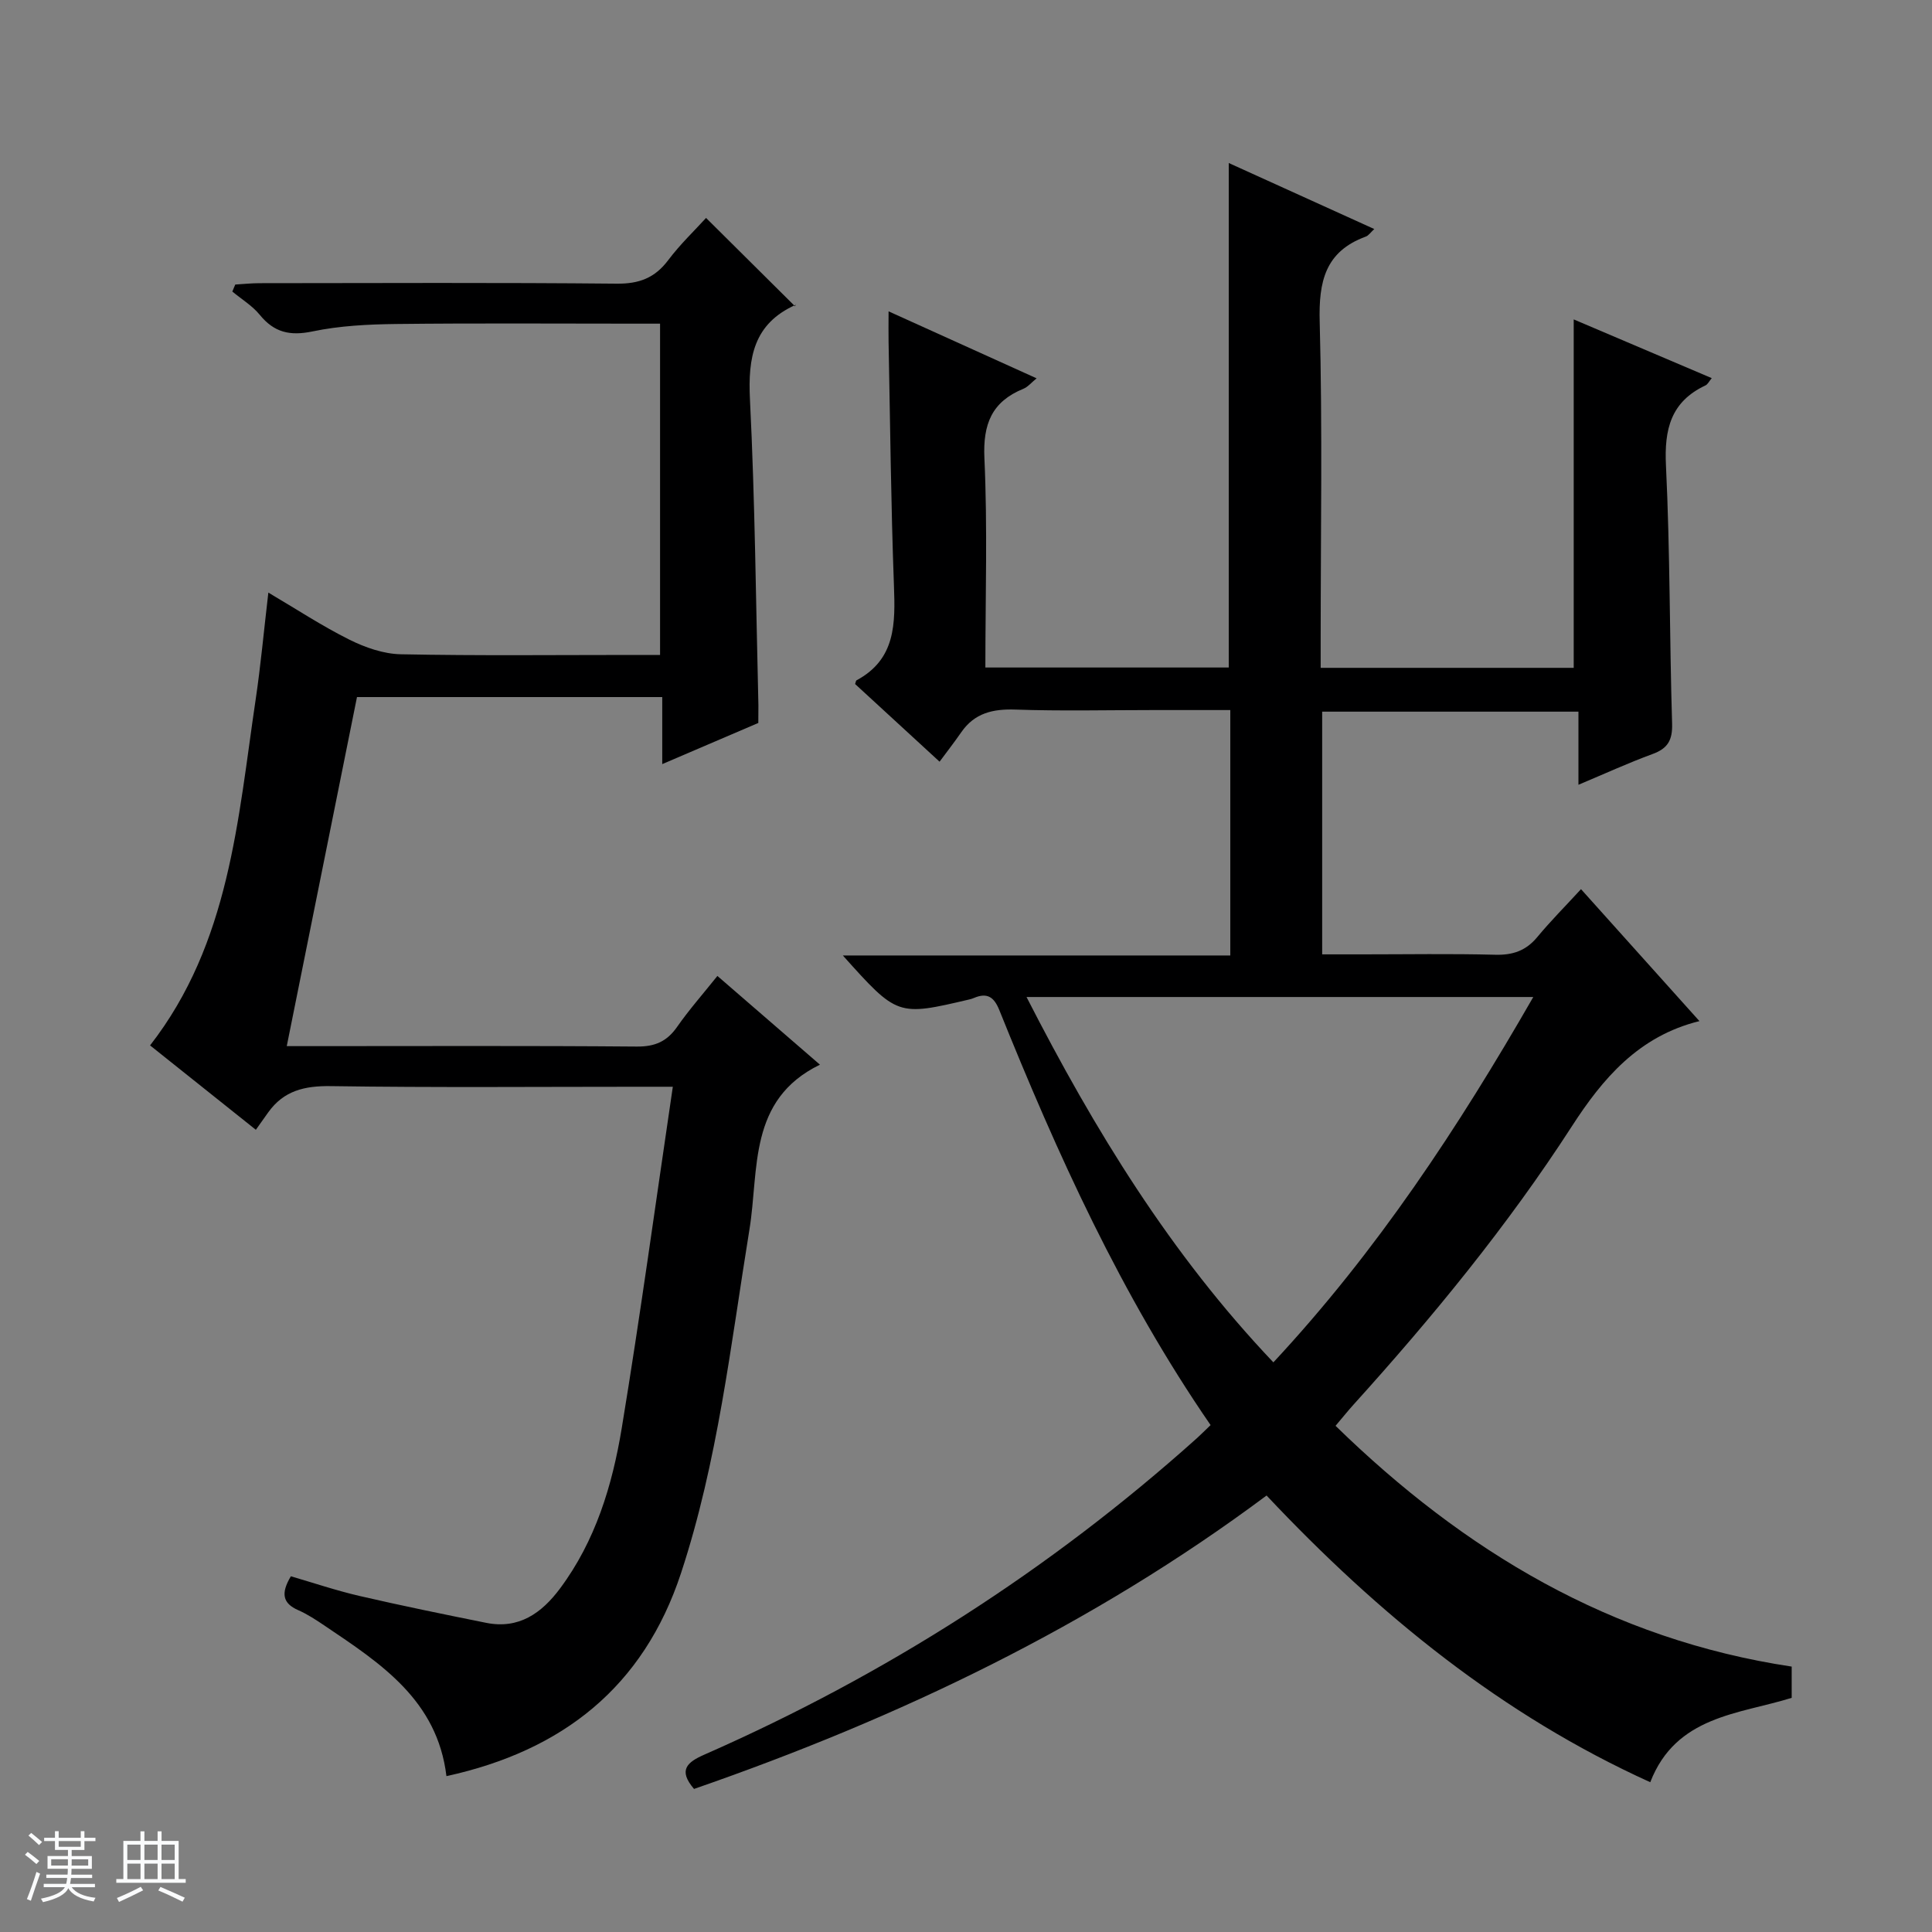 <svg enable-background="new 0 0 400 400" viewBox="0 0 400 400" xmlns="http://www.w3.org/2000/svg"><rect x="0" y="0" width="400" height="400" fill="#808080" stroke="none"/><path d="m5.17 384 .56-.58c.85.61 1.65 1.24 2.4 1.87l-.59.64c-.84-.73-1.63-1.38-2.37-1.93m1.22 9.53-.82-.34c.71-1.76 1.37-3.64 1.98-5.63.24.13.5.25.76.36-.6 1.67-1.24 3.54-1.92 5.61m-.5-13.5.57-.54c.56.44 1.31 1.06 2.26 1.87l-.64.64c-.68-.66-1.41-1.32-2.19-1.97m3.25.46h2.24v-1.36h.77v1.36h4.57v-1.36h.76v1.36h2.28v.69h-2.28v1.84h-2.64v1.26h4.18v2.64h-4.21c0 .45-.02.86-.05 1.21h4.32v.69h-4.38c-.04.34-.1.75-.19 1.22h5.15v.69h-4.82c.87 1.19 2.51 1.92 4.93 2.19-.17.31-.3.57-.37.76-2.77-.49-4.52-1.41-5.26-2.76-.56 1.26-2.3 2.23-5.24 2.9-.12-.24-.26-.48-.43-.72 2.73-.55 4.38-1.34 4.96-2.38h-4.38v-.69h4.65c.1-.38.17-.79.21-1.22h-4.32v-.69h4.4c.03-.34.05-.75.05-1.21h-4.2v-2.64h4.23v-1.26h-2.69v-1.84h-2.24zm1.46 4.46v1.29h3.45c.01-.4.02-.57.01-.53v-.32-.45h-3.46zm1.55-2.59h4.57v-1.19h-4.57zm6.11 2.59h-3.42v.77c-.01.19-.01.37-.02.53h3.44z" fill="#fafbfc"/><path d="m32.63 379.16h.82v1.98h3.54v7.89h1.46v.78h-14.37v-.78h1.46v-7.89h3.54v-1.98h.82v1.98h2.73zm-3.49 11.48.5.73c-1.61.82-3.28 1.63-5 2.41-.13-.27-.28-.55-.44-.82 1.75-.72 3.4-1.49 4.94-2.32m-2.78-5.55h2.73v-3.18h-2.73zm0 3.95h2.73v-3.2h-2.73zm3.54-3.95h2.73v-3.18h-2.73zm0 3.95h2.73v-3.2h-2.73zm7.89 4.68c-1.84-.92-3.51-1.7-5.02-2.32l.45-.73c1.89.8 3.57 1.55 5.04 2.23zm-1.62-11.81h-2.73v3.18h2.73zm-2.73 7.13h2.73v-3.2h-2.73v3.19z" fill="#fafbfc"/><g fill="#000001"><path d="m250.64 295.05c-18.56-26.96-31.75-56.15-43.75-85.94-1.1-2.73-2.53-3.64-5.23-2.5-.31.13-.63.24-.95.31-14.91 3.5-14.91 3.5-26.21-9.1h80.22c0-17.32 0-33.75 0-50.81-5.44 0-10.71 0-15.98 0-9.5 0-19 .23-28.49-.1-4.67-.16-8.46.7-11.22 4.68-1.42 2.05-2.96 4.03-4.5 6.11-6.63-6.09-12.11-11.13-17.49-16.08.16-.46.17-.7.28-.76 8.16-4.37 8.05-11.78 7.76-19.66-.62-16.8-.78-33.61-1.11-50.42-.04-1.82 0-3.64 0-6.32 10.42 4.72 20.33 9.2 30.65 13.87-1.08.87-1.8 1.78-2.73 2.16-6.55 2.67-8.4 7.3-8.08 14.37.66 14.29.2 28.63.2 43.34h50.39c0-34.74 0-69.29 0-104.45 10.02 4.55 19.91 9.04 30.13 13.67-.79.72-1.19 1.36-1.75 1.56-8.44 3.09-9.78 9.33-9.55 17.66.58 21.98.2 43.99.2 65.98v5.65h52.39c0-24 0-47.86 0-72.14 9.21 3.92 18.74 7.98 28.58 12.16-.54.64-.82 1.28-1.31 1.51-7.17 3.38-8.54 9.07-8.17 16.6.86 17.78.73 35.61 1.27 53.42.1 3.42-.89 5.14-4.04 6.29-4.94 1.81-9.74 4.01-15.35 6.37 0-5.37 0-10.09 0-15.14-17.99 0-35.37 0-53.06 0v50.25h8.32c9.16 0 18.33-.16 27.49.08 3.64.1 6.37-.82 8.72-3.65 2.75-3.32 5.81-6.39 9.06-9.93 8.44 9.41 16.3 18.17 24.52 27.32-12.61 3.1-20.06 11.94-26.4 21.76-13.33 20.63-28.83 39.51-45.25 57.68-1.11 1.23-2.14 2.52-3.69 4.35 26.63 25.98 57.06 44.23 94.44 49.85v6.47c-10.9 3.4-23.96 3.69-29.28 17.47-30.67-13.9-56.16-34.63-79.44-59.36-36.08 26.91-76.18 46.07-118.54 60.75-3.36-3.92-1.4-5.54 2.11-7.09 37.46-16.46 71.54-38.21 102.02-65.54.83-.76 1.65-1.58 2.82-2.7zm13-12.99c21.45-23.03 38.32-48.68 53.81-75.64-35.28 0-69.78 0-104.92 0 14.12 27.6 29.84 53.25 51.11 75.64z"/><path d="m157 149.68c-6.47 2.77-12.85 5.51-19.89 8.52 0-4.86 0-9.22 0-13.88-21.29 0-42.03 0-63.2 0-4.79 23.82-9.59 47.67-14.54 72.27h5.48c22.33 0 44.65-.1 66.98.09 3.76.03 6.24-1.04 8.36-4.08 2.47-3.54 5.34-6.79 8.34-10.54 7.16 6.19 14.15 12.24 21.23 18.37-14.94 7.27-12.58 21.71-14.59 34.09-3.89 23.91-6.55 48.05-14.18 71.2-7.76 23.55-24.53 36.76-48.56 42.01-1.89-15.73-13.6-23.32-25.1-31.07-1.79-1.21-3.62-2.43-5.58-3.29-3.25-1.42-3.64-3.49-1.53-7.02 4.6 1.34 9.36 2.95 14.23 4.08 8.7 2.01 17.45 3.8 26.2 5.56 6.76 1.36 11.48-1.99 15.29-7.1 7.35-9.86 10.83-21.36 12.78-33.18 3.83-23.24 7.01-46.59 10.58-70.71-2.8 0-4.56 0-6.33 0-21.49 0-42.99.19-64.48-.13-5.44-.08-9.73.94-12.94 5.41-.78 1.09-1.56 2.19-2.58 3.63-7.7-6.14-14.67-11.71-21.9-17.47 16.49-21.19 18.16-46.71 21.86-71.6 1.05-7.05 1.69-14.16 2.63-22.15 5.79 3.41 11.11 6.92 16.77 9.74 3.27 1.63 7.07 2.96 10.67 3.03 15.99.32 31.99.14 47.98.14h5.68c0-22.96 0-45.38 0-68.59-1.68 0-3.43 0-5.17 0-16.49 0-32.99-.12-49.48.07-5.79.07-11.68.36-17.32 1.54-4.66.97-7.93.22-10.91-3.44-1.54-1.89-3.77-3.23-5.68-4.82.2-.48.4-.97.61-1.45 1.68-.1 3.36-.28 5.03-.28 24.66-.02 49.32-.14 73.97.1 4.62.04 7.86-1.18 10.63-4.86 2.48-3.3 5.51-6.18 7.84-8.75 6.12 6.08 12.08 12 18.42 18.29.29-.82.27-.36.07-.27-8.63 3.9-9.83 10.85-9.4 19.55 1.05 21.09 1.23 42.23 1.75 63.35 0 1.13-.02 2.28-.02 3.64z"/></g></svg>